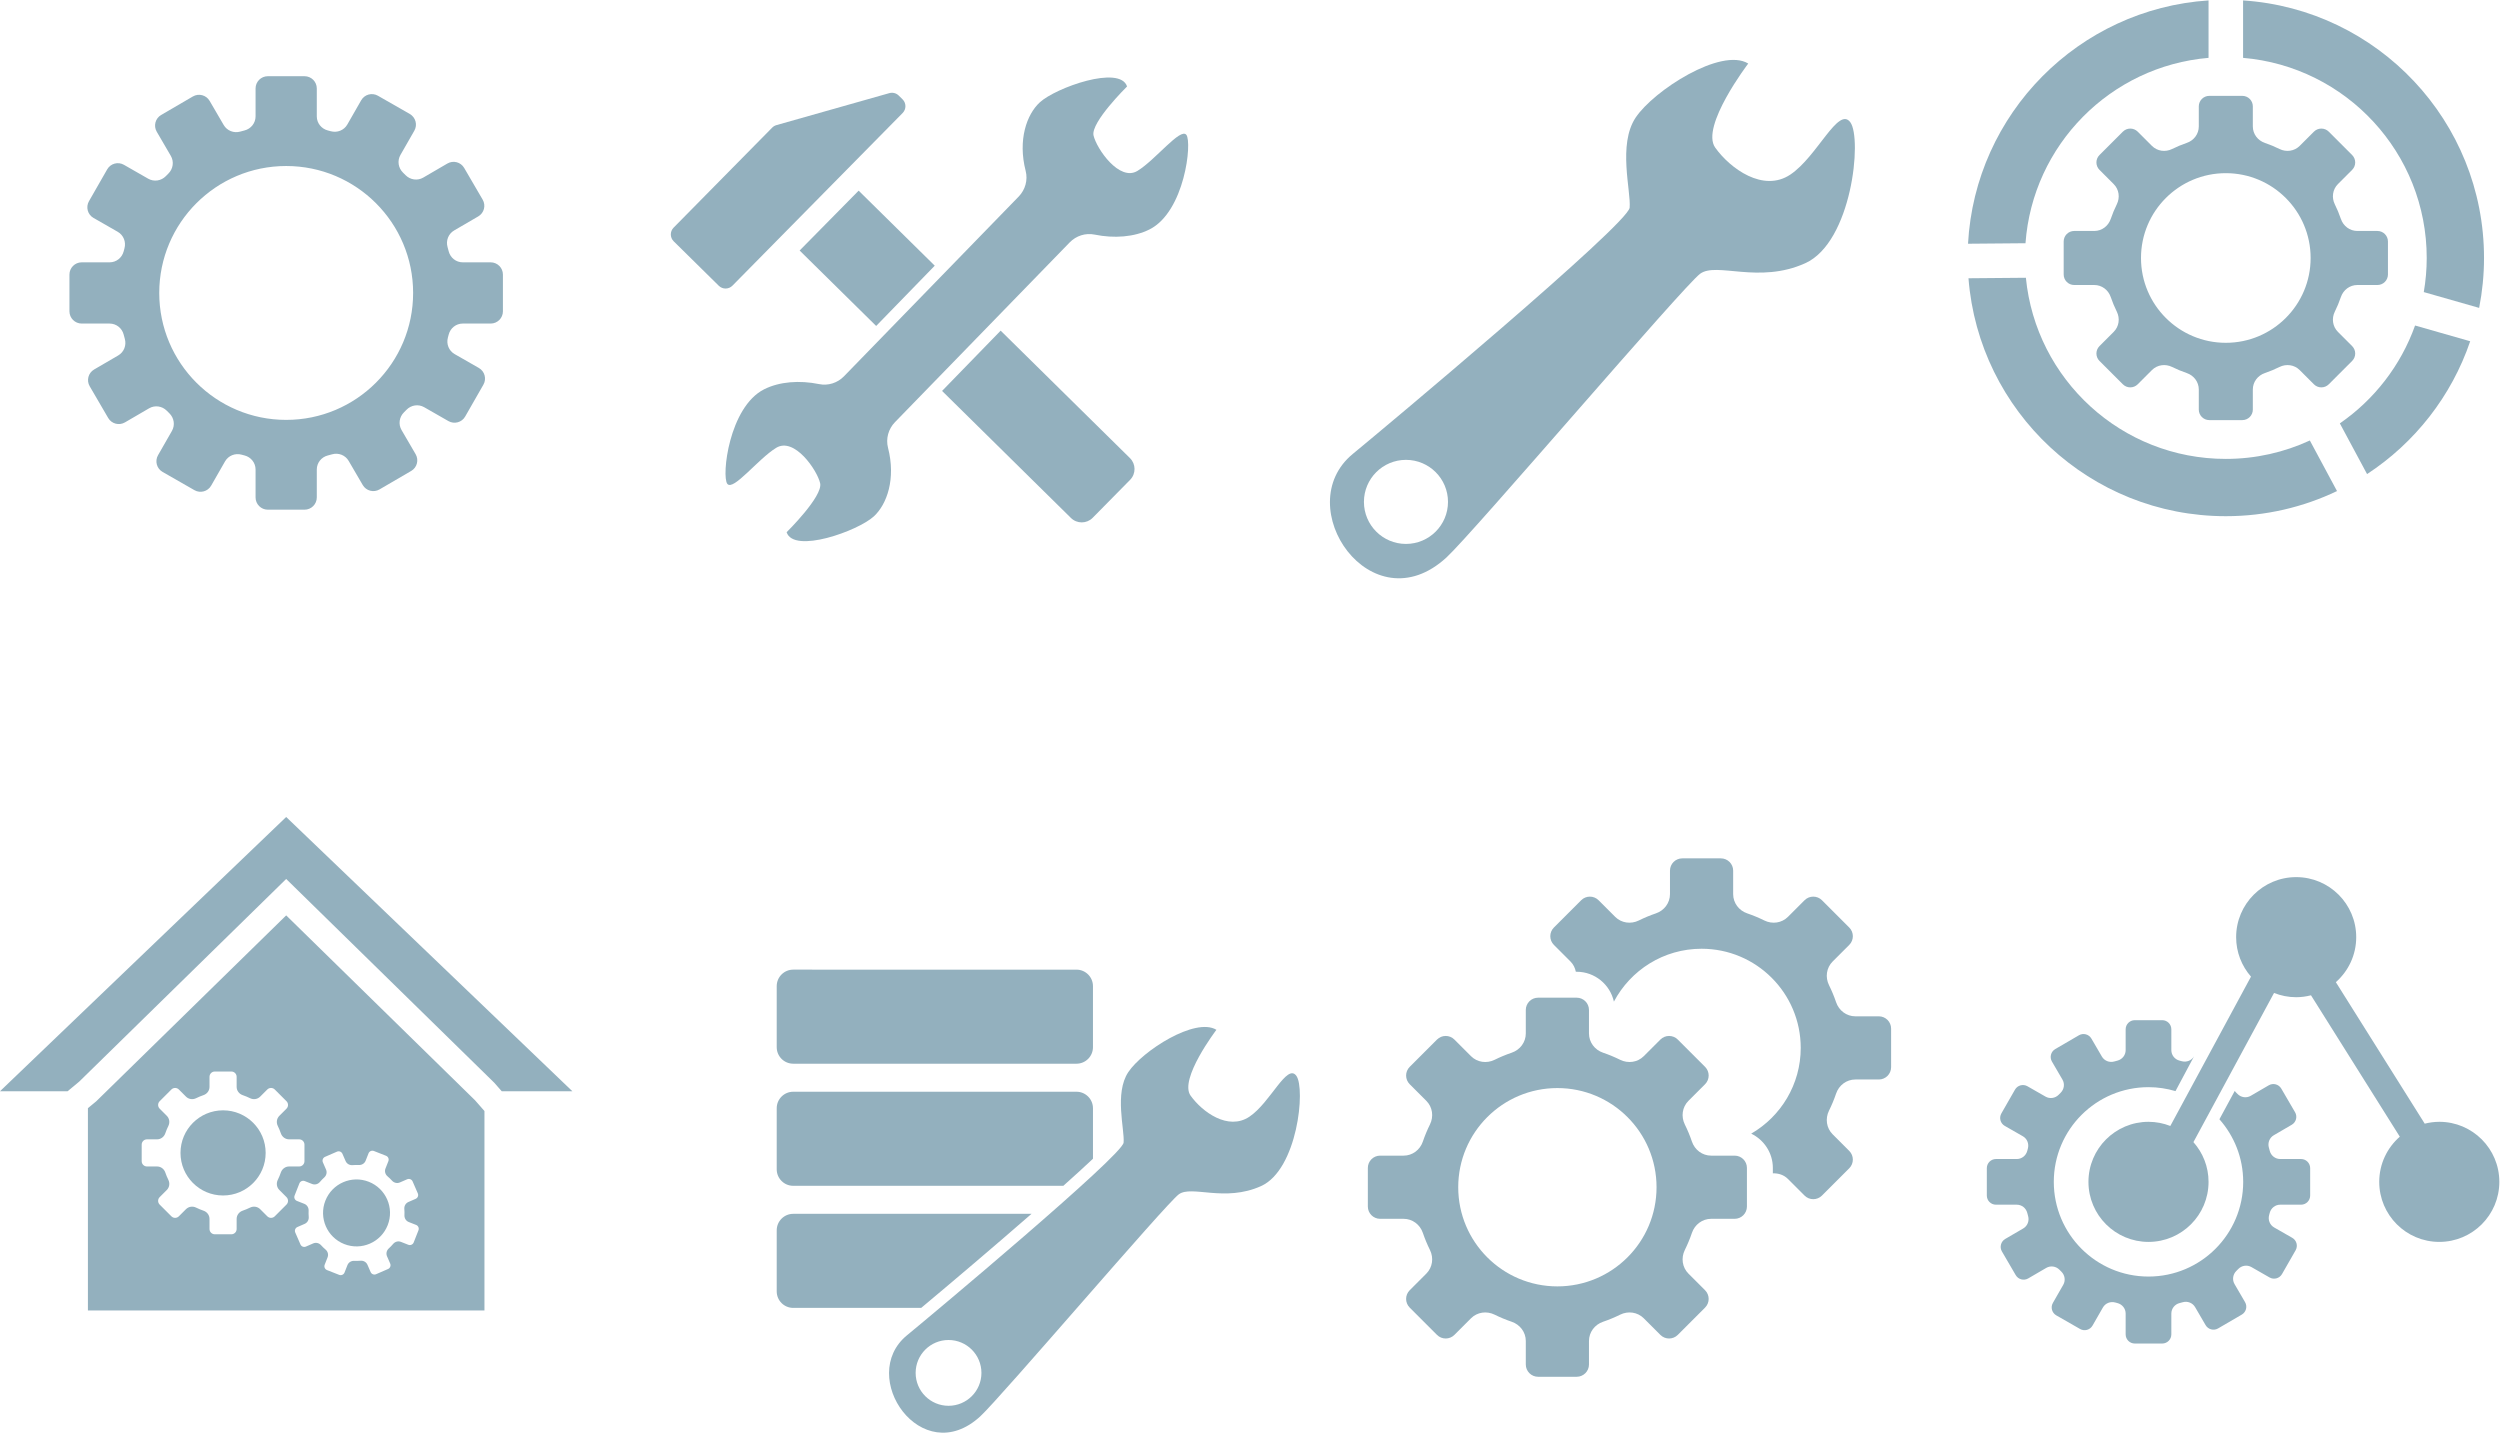<?xml version="1.0" encoding="UTF-8" standalone="no"?>
<!-- Created with Inkscape (http://www.inkscape.org/) -->

<svg
   xmlns:dc="http://purl.org/dc/elements/1.1/"
   xmlns:cc="http://creativecommons.org/ns#"
   xmlns:rdf="http://www.w3.org/1999/02/22-rdf-syntax-ns#"
   xmlns:svg="http://www.w3.org/2000/svg"
   xmlns="http://www.w3.org/2000/svg"
   xmlns:sodipodi="http://sodipodi.sourceforge.net/DTD/sodipodi-0.dtd"
   xmlns:inkscape="http://www.inkscape.org/namespaces/inkscape"
   version="1.1"
   id="svg2"
   inkscape:version="0.91+devel r"
   xml:space="preserve"
   width="1632.999"
   height="935.795"
   viewBox="0 0 1632.999 935.795"
   sodipodi:docname="serviceprovider.svg"><defs
     id="defs6"><clipPath
       clipPathUnits="userSpaceOnUse"
       id="clipPath22"><path
         d="m 7801.67,5513.48 c -113.75,0 -205.97,92.22 -205.97,205.98 0,113.75 92.22,205.97 205.97,205.97 113.76,0 205.97,-92.22 205.97,-205.97 0,-113.76 -92.21,-205.98 -205.97,-205.98 z M 9979.1,7579.76 c -58.85,80.11 -161.84,-168.38 -294.25,-256.66 -132.41,-88.27 -294.25,29.43 -367.81,132.41 -73.56,102.99 161.84,411.95 161.84,411.95 -132.41,80.92 -463.44,-132.41 -551.71,-264.82 -88.28,-132.41 -22.07,-360.46 -29.43,-441.37 -7.35,-80.92 -1205.4,-1082.58 -1356.25,-1206.42 -313.6,-257.46 90.99,-845.96 458.8,-507.57 130.38,119.94 1162.27,1331.47 1243.19,1390.32 80.92,58.84 286.89,-51.5 514.93,51.49 228.05,102.98 279.49,610.56 220.69,690.67 z"
         id="path20"
         inkscape:connector-curvature="0" /></clipPath><clipPath
       clipPathUnits="userSpaceOnUse"
       id="clipPath38"><path
         d="m 6725.65,7517.98 c -28.8,37.27 -150.82,-122.35 -239.66,-176.48 -88.84,-54.13 -200.57,109.25 -215.28,173.38 -14.71,64.13 164.29,240.2 164.29,240.2 -34.62,106.82 -349.66,-5.95 -427.67,-77.84 -63.99,-58.98 -108.3,-183.86 -69.23,-335.79 11.54,-44.85 -1.81,-92.53 -34.08,-125.74 l -856.21,-880.83 c -31.62,-32.53 -77.59,-47.3 -122.03,-38.19 -95.68,19.6 -194.33,12.24 -269.08,-25.38 -172.47,-86.82 -209.41,-426.06 -180.61,-463.33 28.8,-37.28 150.82,122.35 239.66,176.48 88.84,54.13 200.57,-109.26 215.28,-173.39 14.71,-64.13 -164.29,-240.2 -164.29,-240.2 34.62,-106.81 349.65,5.95 427.67,77.85 63.99,58.98 108.3,183.86 69.23,335.78 -11.54,44.85 1.81,92.53 34.09,125.74 l 856.2,880.84 c 31.62,32.53 77.59,47.29 122.03,38.18 95.68,-19.6 194.33,-12.24 269.08,25.39 172.47,86.81 209.41,426.06 180.61,463.33 z"
         id="path36"
         inkscape:connector-curvature="0" /></clipPath><clipPath
       clipPathUnits="userSpaceOnUse"
       id="clipPath54"><path
         d="m 5815.59,6558.59 -287.11,-295.37 631.54,-622.53 c 29.61,-29.19 77.27,-28.84 106.45,0.76 l 183.48,186.13 c 29.18,29.61 28.84,77.27 -0.77,106.46 z"
         id="path52"
         inkscape:connector-curvature="0" /></clipPath><clipPath
       clipPathUnits="userSpaceOnUse"
       id="clipPath70"><path
         d="m 4830.51,6951.24 375.02,-369.68 287.11,295.38 -372.97,367.64 z"
         id="path68"
         inkscape:connector-curvature="0" /></clipPath><clipPath
       clipPathUnits="userSpaceOnUse"
       id="clipPath86"><path
         d="m 4501.27,6779.04 834.07,846.13 c 18.35,18.61 18.13,48.57 -0.48,66.92 l -18.78,18.51 c -12.13,11.96 -29.74,16.47 -46.12,11.83 l -553.15,-156.7 c -7.88,-2.24 -15.05,-6.48 -20.8,-12.31 l -483.12,-490.11 c -18.34,-18.61 -18.13,-48.57 0.48,-66.91 l 220.99,-217.84 c 18.61,-18.35 48.57,-18.13 66.91,0.48 z"
         id="path84"
         inkscape:connector-curvature="0" /></clipPath><clipPath
       clipPathUnits="userSpaceOnUse"
       id="clipPath102"><path
         d="m 5560.16,1290.14 c -89.03,0 -161.2,72.17 -161.2,161.21 0,89.03 72.17,161.2 161.2,161.2 89.04,0 161.21,-72.17 161.21,-161.2 0,-89.04 -72.17,-161.21 -161.21,-161.21 z m 1704.2,1617.2 c -46.06,62.7 -126.67,-131.79 -230.3,-200.88 -103.63,-69.09 -230.29,23.03 -287.87,103.64 -57.57,80.6 126.66,322.41 126.66,322.41 -103.63,63.33 -362.71,-103.63 -431.8,-207.27 -69.09,-103.63 -17.27,-282.11 -23.03,-345.44 -5.76,-63.33 -943.43,-847.29 -1061.49,-944.22 -245.44,-201.5 71.21,-662.1 359.09,-397.26 102.04,93.88 909.66,1042.09 973,1088.15 63.33,46.06 224.53,-40.3 403.02,40.3 178.47,80.61 218.78,477.87 172.72,540.57 z"
         id="path100"
         inkscape:connector-curvature="0" /></clipPath><clipPath
       clipPathUnits="userSpaceOnUse"
       id="clipPath118"><path
         d="m 4799.11,2966.42 h 1387.87 c 44.69,0 80.92,36.23 80.92,80.92 v 299.15 c 0,44.69 -36.23,80.92 -80.92,80.92 H 4799.11 c -44.68,0 -80.91,-36.23 -80.91,-80.92 v -299.15 c 0,-44.69 36.23,-80.92 80.91,-80.92 z"
         id="path116"
         inkscape:connector-curvature="0" /></clipPath><clipPath
       clipPathUnits="userSpaceOnUse"
       id="clipPath134"><path
         d="m 4799.11,2368.12 h 1323.63 c 55.96,49.97 105.46,95.09 145.16,132.65 v 247.42 c 0,44.68 -36.23,80.91 -80.92,80.91 H 4799.11 c -44.68,0 -80.91,-36.23 -80.91,-80.91 v -299.16 c 0,-44.69 36.23,-80.91 80.91,-80.91 z"
         id="path132"
         inkscape:connector-curvature="0" /></clipPath><clipPath
       clipPathUnits="userSpaceOnUse"
       id="clipPath150"><path
         d="M 5966.88,2230.8 H 4799.11 c -44.68,0 -80.91,-36.23 -80.91,-80.92 v -299.15 c 0,-44.69 36.23,-80.92 80.91,-80.92 h 627.07 c 143.4,119.8 354.66,298.83 540.7,460.99 z"
         id="path148"
         inkscape:connector-curvature="0" /></clipPath><clipPath
       clipPathUnits="userSpaceOnUse"
       id="clipPath166"><path
         d="m 2314.49,6121.3 c -343.54,0 -622.03,278.49 -622.03,622.02 0,343.54 278.49,622.03 622.03,622.03 343.53,0 622.02,-278.49 622.02,-622.03 0,-343.53 -278.49,-622.02 -622.02,-622.02 z m 1002.04,772.03 h -136.9 c -32.68,0 -60.8,22.39 -68.84,54.07 -1.79,7.03 -3.66,14.03 -5.63,20.99 -8.86,31.36 4.15,64.71 32.31,81.13 l 118.22,68.93 c 28.63,16.69 38.31,53.43 21.62,82.06 l -90.67,155.51 c -16.7,28.62 -53.43,38.3 -82.06,21.61 l -118.44,-69.06 c -28.24,-16.46 -63.78,-11.25 -86.73,12.03 -4.08,4.14 -8.21,8.23 -12.38,12.29 -23.42,22.77 -28.9,58.23 -12.67,86.58 l 68.1,118.98 c 16.46,28.76 6.49,65.42 -22.26,81.89 l -156.23,89.42 c -28.76,16.46 -65.42,6.49 -81.88,-22.27 l -68,-118.79 c -16.24,-28.38 -49.62,-41.58 -81.15,-32.92 -4.73,1.3 -9.48,2.56 -14.24,3.77 -31.72,8.1 -54.21,36.17 -54.21,68.91 v 136.9 c 0,33.14 -26.86,60 -60,60 h -180 c -33.14,0 -60.01,-26.86 -60.01,-60 v -136.9 c 0,-32.68 -22.4,-60.8 -54.07,-68.84 -7.03,-1.79 -14.03,-3.66 -20.99,-5.63 -31.37,-8.86 -64.71,4.15 -81.13,32.31 l -68.93,118.22 c -16.69,28.63 -53.43,38.31 -82.06,21.62 l -155.51,-90.67 c -28.62,-16.69 -38.3,-53.43 -21.61,-82.06 l 69.06,-118.44 c 16.46,-28.24 11.25,-63.78 -12.03,-86.73 -4.14,-4.08 -8.23,-8.21 -12.29,-12.38 -22.77,-23.42 -58.23,-28.9 -86.58,-12.67 l -118.98,68.1 c -28.77,16.47 -65.43,6.5 -81.89,-22.27 l -89.42,-156.22 c -16.46,-28.76 -6.49,-65.42 22.27,-81.88 l 118.79,-68 c 28.38,-16.24 41.57,-49.62 32.92,-81.15 -1.3,-4.73 -2.56,-9.48 -3.77,-14.24 -8.1,-31.72 -36.18,-54.2 -68.91,-54.2 h -136.9 c -33.14,0 -60,-26.87 -60,-60.01 v -180 c 0,-33.14 26.86,-60.01 60,-60.01 h 136.9 c 32.68,0 60.8,-22.39 68.84,-54.07 1.79,-7.03 3.66,-14.03 5.63,-20.99 8.86,-31.36 -4.15,-64.71 -32.31,-81.13 l -118.23,-68.93 c -28.62,-16.69 -38.3,-53.43 -21.61,-82.06 l 90.67,-155.5 c 16.69,-28.63 53.43,-38.31 82.06,-21.62 l 118.44,69.06 c 28.24,16.47 63.77,11.25 86.73,-12.03 4.08,-4.14 8.21,-8.23 12.38,-12.29 23.42,-22.77 28.9,-58.23 12.67,-86.58 l -68.1,-118.98 c -16.47,-28.76 -6.5,-65.42 22.26,-81.89 l 156.23,-89.42 c 28.76,-16.46 65.42,-6.49 81.88,22.27 l 68,118.79 c 16.24,28.38 49.62,41.58 81.15,32.92 4.73,-1.3 9.47,-2.56 14.24,-3.77 31.72,-8.1 54.2,-36.18 54.2,-68.91 v -136.9 c 0,-33.14 26.87,-60 60.01,-60 h 180 c 33.14,0 60,26.86 60,60 v 136.9 c 0,32.68 22.4,60.8 54.08,68.84 7.03,1.79 14.03,3.66 20.99,5.63 31.36,8.86 64.71,-4.15 81.13,-32.31 l 68.93,-118.22 c 16.69,-28.63 53.43,-38.31 82.06,-21.62 l 155.5,90.67 c 28.63,16.69 38.31,53.43 21.62,82.06 l -69.06,118.44 c -16.47,28.24 -11.25,63.78 12.02,86.73 4.14,4.08 8.24,8.21 12.3,12.38 22.76,23.42 58.23,28.9 86.58,12.67 l 118.98,-68.1 c 28.76,-16.46 65.42,-6.5 81.88,22.26 l 89.43,156.23 c 16.46,28.76 6.49,65.42 -22.27,81.88 l -118.79,68 c -28.38,16.24 -41.58,49.62 -32.92,81.15 1.3,4.73 2.56,9.48 3.77,14.24 8.09,31.72 36.17,54.2 68.91,54.2 h 136.9 c 33.14,0 60,26.87 60,60.01 v 180 c 0,33.14 -26.86,60.01 -60,60.01 z"
         id="path164"
         inkscape:connector-curvature="0" /></clipPath><clipPath
       clipPathUnits="userSpaceOnUse"
       id="clipPath182"><path
         d="m 11819.1,6499.01 c -229.5,0 -415.6,186.08 -415.6,415.63 0,229.54 186.1,415.62 415.6,415.62 229.5,0 415.6,-186.08 415.6,-415.62 0,-229.55 -186.1,-415.63 -415.6,-415.63 z m 743,548.04 h -98.5 c -36.9,0 -68.7,24.07 -80.6,58.95 -8.4,24.69 -18.4,48.64 -29.8,71.75 -16.4,33.12 -10.9,72.78 15.2,98.91 l 69.7,69.71 c 20.1,20.11 20.1,52.71 0,72.82 l -114.4,114.44 c -20.1,20.11 -52.8,20.11 -72.9,0 l -69.7,-69.71 c -26.1,-26.13 -65.8,-31.56 -98.9,-15.18 -23.1,11.43 -47,21.41 -71.7,29.8 -34.9,11.86 -59,43.71 -59,80.55 v 98.52 c 0,28.44 -23,51.49 -51.5,51.49 h -161.8 c -28.4,0 -51.5,-23.05 -51.5,-51.49 v -98.52 c 0,-36.84 -24.1,-68.69 -59,-80.55 -24.6,-8.39 -48.6,-18.37 -71.7,-29.8 -33.1,-16.38 -72.8,-10.95 -98.9,15.18 l -69.7,69.71 c -20.1,20.11 -52.7,20.11 -72.8,0 l -114.5,-114.44 c -20.1,-20.11 -20.1,-52.71 0,-72.82 l 69.7,-69.71 c 26.2,-26.13 31.6,-65.79 15.2,-98.91 -11.4,-23.11 -21.4,-47.06 -29.8,-71.75 -11.9,-34.88 -43.7,-58.95 -80.5,-58.95 h -98.6 c -28.4,0 -51.5,-23.06 -51.5,-51.5 v -161.83 c 0,-28.44 23.1,-51.49 51.5,-51.49 h 98.6 c 36.8,0 68.6,-24.08 80.5,-58.96 8.4,-24.69 18.4,-48.64 29.8,-71.75 16.4,-33.12 11,-72.78 -15.2,-98.9 l -69.7,-69.72 c -20.1,-20.1 -20.1,-52.71 0,-72.82 l 114.5,-114.43 c 20.1,-20.11 52.7,-20.11 72.8,0 l 69.7,69.71 c 26.1,26.13 65.8,31.55 98.9,15.17 23.1,-11.43 47.1,-21.4 71.7,-29.8 34.9,-11.85 59,-43.71 59,-80.55 v -98.52 c 0,-28.44 23.1,-51.49 51.5,-51.49 h 161.8 c 28.5,0 51.5,23.05 51.5,51.49 v 98.52 c 0,36.84 24.1,68.7 59,80.55 24.7,8.4 48.6,18.37 71.7,29.8 33.1,16.38 72.8,10.96 98.9,-15.17 l 69.7,-69.71 c 20.1,-20.11 52.8,-20.11 72.9,0 l 114.4,114.43 c 20.1,20.11 20.1,52.72 0,72.82 l -69.7,69.72 c -26.1,26.12 -31.6,65.78 -15.2,98.9 11.4,23.11 21.4,47.06 29.8,71.75 11.9,34.88 43.7,58.96 80.6,58.96 h 98.5 c 28.4,0 51.5,23.05 51.5,51.49 v 161.83 c 0,28.44 -23.1,51.5 -51.5,51.5 z"
         id="path180"
         inkscape:connector-curvature="0" /></clipPath><clipPath
       clipPathUnits="userSpaceOnUse"
       id="clipPath198"><path
         d="m 11903.7,7895.32 c 504.1,-42.94 899.9,-465.46 899.9,-980.68 0,-56.99 -5.1,-112.76 -14.4,-167.1 l 271.3,-77.47 c 15.5,79.15 23.9,160.87 23.9,244.57 0,670.32 -521.4,1218.56 -1180.7,1262.13 z"
         id="path196"
         inkscape:connector-curvature="0" /></clipPath><clipPath
       clipPathUnits="userSpaceOnUse"
       id="clipPath214"><path
         d="m 10837.5,6986.91 c 35,481.96 416.7,867.5 897,908.41 v 281.45 c -636.2,-42.05 -1143.9,-554.09 -1178.6,-1192.31 z"
         id="path212"
         inkscape:connector-curvature="0" /></clipPath><clipPath
       clipPathUnits="userSpaceOnUse"
       id="clipPath230"><path
         d="m 12230.9,6020.37 c -125.3,-57.8 -264.7,-90.28 -411.8,-90.28 -511,0 -931,389.39 -979.7,887.64 l -281.3,-2.45 c 50.7,-652.29 595.7,-1165.91 1261,-1165.91 195.1,0 379.9,44.25 544.9,123.12 z"
         id="path228"
         inkscape:connector-curvature="0" /></clipPath><clipPath
       clipPathUnits="userSpaceOnUse"
       id="clipPath246"><path
         d="m 12746.5,6583.79 c -69.9,-196.05 -200.2,-363.33 -368.6,-479.62 l 133.4,-248.44 c 233.9,153.16 413.7,381.56 505.4,650.89 z"
         id="path244"
         inkscape:connector-curvature="0" /></clipPath><clipPath
       clipPathUnits="userSpaceOnUse"
       id="clipPath262"><path
         d="m 8543.67,1875.26 c -268.36,0 -485.9,217.54 -485.9,485.9 0,268.35 217.54,485.9 485.9,485.9 268.35,0 485.9,-217.55 485.9,-485.9 0,-268.36 -217.55,-485.9 -485.9,-485.9 z m 868.6,640.7 h -115.18 c -43.07,0 -80.31,28.15 -94.17,68.92 -9.81,28.86 -21.47,56.86 -34.84,83.88 -19.15,38.72 -12.8,85.09 17.74,115.63 l 81.5,81.5 c 23.51,23.51 23.51,61.63 0,85.14 l -133.78,133.78 c -23.51,23.51 -61.63,23.51 -85.14,0 l -81.5,-81.5 c -30.54,-30.54 -76.91,-36.89 -115.63,-17.74 -27.02,13.36 -55.02,25.03 -83.88,34.84 -40.78,13.86 -68.92,51.1 -68.92,94.17 v 115.18 c 0,33.24 -26.95,60.2 -60.2,60.2 h -189.2 c -33.25,0 -60.2,-26.96 -60.2,-60.2 v -115.18 c 0,-43.07 -28.15,-80.31 -68.92,-94.17 -28.86,-9.81 -56.86,-21.48 -83.88,-34.84 -38.72,-19.15 -85.09,-12.8 -115.64,17.74 l -81.49,81.5 c -23.51,23.51 -61.63,23.51 -85.14,0 l -133.78,-133.78 c -23.51,-23.51 -23.51,-61.63 0,-85.14 l 81.5,-81.5 c 30.54,-30.54 36.89,-76.91 17.73,-115.63 -13.36,-27.02 -25.02,-55.02 -34.83,-83.88 -13.86,-40.77 -51.1,-68.92 -94.17,-68.92 h -115.18 c -33.25,0 -60.2,-26.95 -60.2,-60.2 v -189.2 c 0,-33.25 26.95,-60.2 60.2,-60.2 h 115.18 c 43.07,0 80.31,-28.15 94.17,-68.92 9.81,-28.86 21.47,-56.87 34.83,-83.88 19.15,-38.73 12.81,-85.09 -17.73,-115.63 l -81.5,-81.5 c -23.51,-23.51 -23.51,-61.63 0,-85.14 l 133.78,-133.78 c 23.51,-23.51 61.63,-23.51 85.14,0 l 81.49,81.49 c 30.55,30.55 76.92,36.89 115.64,17.74 27.02,-13.36 55.02,-25.02 83.88,-34.83 40.77,-13.86 68.92,-51.11 68.92,-94.17 v -115.18 c 0,-33.25 26.95,-60.2 60.2,-60.2 h 189.2 c 33.25,0 60.2,26.95 60.2,60.2 v 115.18 c 0,43.06 28.14,80.31 68.92,94.17 28.86,9.81 56.86,21.47 83.88,34.83 38.72,19.15 85.09,12.81 115.63,-17.74 l 81.5,-81.49 c 23.51,-23.51 61.63,-23.51 85.14,0 l 133.78,133.78 c 23.51,23.51 23.51,61.63 0,85.14 l -81.5,81.5 c -30.54,30.54 -36.89,76.9 -17.74,115.63 13.37,27.01 25.03,55.02 34.84,83.88 13.86,40.77 51.1,68.92 94.17,68.92 h 115.18 c 33.24,0 60.2,26.95 60.2,60.2 v 189.2 c 0,33.25 -26.96,60.2 -60.2,60.2 z"
         id="path260"
         inkscape:connector-curvature="0" /></clipPath><clipPath
       clipPathUnits="userSpaceOnUse"
       id="clipPath278"><path
         d="m 10118.8,3198.66 h -115.2 c -43.06,0 -80.3,28.15 -94.16,68.93 -9.81,28.86 -21.47,56.86 -34.84,83.88 -19.15,38.72 -12.8,85.08 17.74,115.63 l 81.5,81.5 c 23.51,23.51 23.51,61.62 0,85.13 l -133.78,133.79 c -23.51,23.51 -61.63,23.51 -85.14,0 l -81.5,-81.5 c -30.54,-30.55 -76.91,-36.89 -115.63,-17.74 -27.02,13.36 -55.02,25.02 -83.88,34.84 -40.77,13.86 -68.92,51.1 -68.92,94.17 v 115.17 c 0,33.25 -26.95,60.2 -60.2,60.2 h -189.2 c -33.25,0 -60.2,-26.95 -60.2,-60.2 v -115.17 c 0,-43.07 -28.14,-80.31 -68.92,-94.17 -28.86,-9.82 -56.86,-21.48 -83.88,-34.84 -38.72,-19.15 -85.08,-12.81 -115.63,17.74 l -81.5,81.5 c -23.51,23.51 -61.63,23.51 -85.14,0 l -133.78,-133.79 c -23.51,-23.51 -23.51,-61.62 0,-85.13 l 81.5,-81.5 c 14.06,-14.06 22.37,-31.63 26.05,-50.1 h 4.19 c 89.12,0 163.6,-62.71 182.37,-146.27 81.51,154 243.17,259.04 429.54,259.04 268.35,0 485.9,-217.55 485.9,-485.91 0,-179.6 -97.71,-336.05 -242.61,-420.16 62.48,-30.36 106,-93.9 106,-167.94 v -26.64 c 27.03,1.15 53.91,-7.37 73.94,-27.41 l 81.5,-81.5 c 23.51,-23.51 61.63,-23.51 85.14,0 L 9973.84,2454 c 23.51,23.51 23.51,61.62 0,85.13 l -81.5,81.5 c -30.54,30.55 -36.89,76.91 -17.74,115.64 13.37,27.01 25.03,55.01 34.84,83.87 13.86,40.78 51.1,68.92 94.16,68.92 h 115.2 c 33.2,0 60.2,26.96 60.2,60.21 v 189.19 c 0,33.25 -27,60.2 -60.2,60.2 z"
         id="path276"
         inkscape:connector-curvature="0" /></clipPath><clipPath
       clipPathUnits="userSpaceOnUse"
       id="clipPath294"><path
         d="m 2719.31,2387.88 c -84.31,33.19 -179.56,-8.25 -212.75,-92.56 -33.19,-84.31 8.25,-179.56 92.56,-212.75 84.3,-33.18 179.55,8.25 212.74,92.56 33.19,84.31 -8.25,179.56 -92.55,212.75 z"
         id="path292"
         inkscape:connector-curvature="0" /></clipPath><clipPath
       clipPathUnits="userSpaceOnUse"
       id="clipPath310"><path
         d="m 2005.25,2737.98 c -115.23,0 -208.64,-93.41 -208.64,-208.64 0,-115.23 93.41,-208.64 208.64,-208.64 115.23,0 208.64,93.41 208.64,208.64 0,115.23 -93.41,208.64 -208.64,208.64 z"
         id="path308"
         inkscape:connector-curvature="0" /></clipPath><clipPath
       clipPathUnits="userSpaceOnUse"
       id="clipPath326"><path
         d="m 1606.43,2569.96 c 0,14.27 11.57,25.85 25.85,25.85 h 49.45 c 18.5,0 34.49,12.08 40.44,29.59 4.21,12.39 9.22,24.42 14.96,36.02 8.22,16.62 5.5,36.53 -7.62,49.65 l -34.99,34.99 c -10.1,10.1 -10.1,26.47 0,36.56 l 57.44,57.45 c 10.1,10.09 26.46,10.09 36.56,0 l 34.99,-35 c 13.12,-13.12 33.03,-15.84 49.65,-7.62 11.61,5.74 23.63,10.75 36.02,14.96 17.51,5.95 29.6,21.94 29.6,40.44 v 49.45 c 0,14.28 11.57,25.85 25.85,25.85 h 81.23 c 14.28,0 25.85,-11.57 25.85,-25.85 v -49.45 c 0,-18.5 12.09,-34.49 29.6,-40.44 12.39,-4.21 24.41,-9.22 36.02,-14.96 16.62,-8.22 36.53,-5.5 49.65,7.62 l 34.99,35 c 10.1,10.09 26.46,10.09 36.56,0 l 57.45,-57.45 c 10.09,-10.09 10.09,-26.46 0,-36.56 l -35,-34.99 c -13.12,-13.12 -15.84,-33.03 -7.62,-49.65 5.74,-11.6 10.75,-23.63 14.96,-36.02 5.95,-17.51 21.95,-29.59 40.44,-29.59 h 49.45 c 14.28,0 25.85,-11.58 25.85,-25.85 v -81.24 c 0,-14.28 -11.57,-25.85 -25.85,-25.85 h -49.45 c -18.49,0 -34.49,-12.09 -40.44,-29.6 -4.21,-12.39 -9.22,-24.41 -14.96,-36.01 -8.22,-16.63 -5.49,-36.54 7.62,-49.66 l 35,-34.99 c 10.09,-10.09 10.09,-26.46 0,-36.56 l -57.45,-57.44 c -10.1,-10.1 -26.46,-10.1 -36.56,0 l -34.99,34.99 c -13.12,13.12 -33.03,15.84 -49.65,7.62 -11.61,-5.74 -23.63,-10.74 -36.02,-14.96 -17.51,-5.95 -29.6,-21.94 -29.6,-40.43 v -49.46 c 0,-14.28 -11.57,-25.85 -25.85,-25.85 h -81.23 c -14.28,0 -25.85,11.57 -25.85,25.85 v 49.46 c 0,18.49 -12.09,34.48 -29.6,40.43 -12.39,4.22 -24.41,9.22 -36.02,14.96 -16.62,8.22 -36.53,5.5 -49.65,-7.62 l -34.99,-34.99 c -10.1,-10.1 -26.46,-10.1 -36.56,0 l -57.44,57.44 c -10.1,10.1 -10.1,26.47 0,36.56 l 34.99,34.99 c 13.12,13.12 15.84,33.03 7.62,49.66 -5.74,11.6 -10.75,23.62 -14.96,36.01 -5.95,17.51 -21.94,29.6 -40.44,29.6 h -49.45 c -14.28,0 -25.85,11.57 -25.85,25.85 z m 835.23,-192.92 c 13.53,-5.32 28.71,-1.09 38.11,10 6.65,7.86 13.78,15.21 21.32,22.05 10.8,9.8 14.55,25.15 8.72,38.52 l -15.52,35.68 c -4.48,10.3 0.24,22.27 10.53,26.75 l 58.58,25.48 c 10.29,4.48 22.27,-0.23 26.74,-10.53 l 15.53,-35.68 c 5.82,-13.37 19.6,-21.1 34.13,-19.87 10.14,0.85 20.38,1.05 30.66,0.57 14.53,-0.69 27.98,7.53 33.31,21.06 l 14.24,36.18 c 4.11,10.45 15.91,15.58 26.35,11.47 l 59.44,-23.4 c 10.45,-4.11 15.58,-15.91 11.47,-26.36 l -14.24,-36.18 c -5.33,-13.53 -1.09,-28.71 10,-38.11 7.86,-6.65 15.21,-13.78 22.05,-21.32 9.79,-10.81 25.14,-14.55 38.52,-8.73 l 35.68,15.53 c 10.3,4.48 22.27,-0.24 26.74,-10.53 l 25.49,-58.58 c 4.48,-10.29 -0.24,-22.27 -10.53,-26.75 l -35.68,-15.52 c -13.37,-5.82 -21.1,-19.6 -19.87,-34.13 0.85,-10.14 1.05,-20.38 0.56,-30.66 -0.68,-14.53 7.54,-27.98 21.06,-33.3 l 36.19,-14.25 c 10.44,-4.11 15.58,-15.91 11.46,-26.36 l -23.4,-59.44 c -4.1,-10.44 -15.91,-15.57 -26.35,-11.46 l -36.18,14.24 c -13.53,5.33 -28.72,1.09 -38.11,-10 -6.66,-7.86 -13.78,-15.21 -21.32,-22.05 -10.81,-9.8 -14.55,-25.14 -8.73,-38.52 l 15.52,-35.68 c 4.48,-10.3 -0.24,-22.27 -10.53,-26.75 l -58.58,-25.48 c -10.29,-4.48 -22.26,0.23 -26.74,10.53 l -15.52,35.68 c -5.82,13.38 -19.6,21.1 -34.14,19.88 -10.14,-0.86 -20.38,-1.06 -30.66,-0.57 -14.52,0.68 -27.97,-7.54 -33.3,-21.07 l -14.24,-36.18 c -4.11,-10.45 -15.92,-15.58 -26.36,-11.47 l -59.44,23.4 c -10.45,4.11 -15.58,15.91 -11.47,26.36 l 14.25,36.19 c 5.32,13.52 1.09,28.71 -10.01,38.1 -7.85,6.66 -15.21,13.78 -22.04,21.32 -9.8,10.81 -25.15,14.55 -38.52,8.73 l -35.69,-15.52 c -10.29,-4.48 -22.26,0.23 -26.74,10.53 l -25.48,58.57 c -4.48,10.3 0.23,22.27 10.53,26.75 l 35.68,15.52 c 13.37,5.82 21.1,19.6 19.87,34.14 -0.85,10.14 -1.05,20.38 -0.57,30.66 0.69,14.52 -7.53,27.97 -21.06,33.3 l -36.18,14.24 c -10.45,4.11 -15.58,15.91 -11.47,26.36 l 23.4,59.44 c 4.11,10.44 15.91,15.58 26.36,11.47 z m -127.17,-619.62 h 971.57 v 977.19 l -46.31,52.8 -925.25,905.84 -931.05,-911.19 c -13.49,-11.11 -27.01,-22.29 -40.54,-33.51 v -991.13 z"
         id="path324"
         inkscape:connector-curvature="0" /></clipPath><clipPath
       clipPathUnits="userSpaceOnUse"
       id="clipPath342"><path
         d="m 1300.25,2878.71 1014.25,992.98 1019.51,-998.38 36.87,-42.04 h 346.19 L 2314.49,4175.41 911.91,2831.27 h 331.26 c 30.44,25.42 50.72,42.19 57.08,47.44 z"
         id="path340"
         inkscape:connector-curvature="0" /></clipPath><clipPath
       clipPathUnits="userSpaceOnUse"
       id="clipPath358"><path
         d="m 11904.3,2387.47 c 0,-256.28 -207.8,-464.03 -464,-464.03 -256.3,0 -464.1,207.75 -464.1,464.03 0,256.27 207.8,464.02 464.1,464.02 45.9,0 90.3,-6.92 132.2,-19.38 l 91.3,171.08 c -12.2,-21.16 -37.1,-31.01 -60.6,-24.55 -3.5,0.97 -7.1,1.91 -10.6,2.81 -23.7,6.04 -40.4,26.99 -40.4,51.41 v 102.12 c 0,24.73 -20.1,44.77 -44.8,44.77 h -134.3 c -24.7,0 -44.8,-20.04 -44.8,-44.77 v -102.13 c 0,-24.37 -16.7,-45.35 -40.3,-51.35 -5.2,-1.33 -10.5,-2.73 -15.6,-4.2 -23.4,-6.61 -48.3,3.1 -60.6,24.11 l -51.4,88.19 c -12.4,21.36 -39.9,28.58 -61.2,16.12 l -116,-67.63 c -21.4,-12.46 -28.6,-39.86 -16.1,-61.22 l 51.5,-88.36 c 12.3,-21.06 8.4,-47.57 -9,-64.69 -3.1,-3.05 -6.1,-6.13 -9.2,-9.24 -17,-17.47 -43.4,-21.56 -64.6,-9.45 l -88.7,50.8 c -21.5,12.28 -48.8,4.84 -61.1,-16.61 l -66.7,-116.54 c -12.3,-21.46 -4.9,-48.81 16.6,-61.09 l 88.6,-50.72 c 21.2,-12.12 31,-37.02 24.6,-60.54 -1,-3.53 -1.9,-7.07 -2.8,-10.62 -6.1,-23.67 -27,-40.44 -51.4,-40.44 h -102.2 c -24.7,0 -44.7,-20.04 -44.7,-44.76 v -134.29 c 0,-24.72 20,-44.76 44.7,-44.76 h 102.2 c 24.3,0 45.3,-16.71 51.3,-40.34 1.3,-5.24 2.7,-10.46 4.2,-15.65 6.6,-23.4 -3.1,-48.28 -24.1,-60.53 l -88.2,-51.42 c -21.3,-12.45 -28.6,-39.86 -16.1,-61.22 l 67.6,-116 c 12.5,-21.36 39.9,-28.58 61.2,-16.13 l 88.4,51.52 c 21.1,12.28 47.6,8.39 64.7,-8.97 3,-3.09 6.1,-6.15 9.2,-9.17 17.5,-16.99 21.6,-43.44 9.5,-64.59 l -50.8,-88.76 c -12.3,-21.46 -4.9,-48.81 16.6,-61.09 l 116.5,-66.7 c 21.5,-12.29 48.8,-4.85 61.1,16.61 l 50.8,88.62 c 12.1,21.16 37,31.01 60.5,24.55 3.5,-0.97 7.1,-1.9 10.6,-2.81 23.7,-6.04 40.4,-26.99 40.4,-51.41 v -102.12 c 0,-24.73 20.1,-44.77 44.8,-44.77 h 134.3 c 24.7,0 44.8,20.04 44.8,44.77 v 102.13 c 0,24.37 16.7,45.35 40.3,51.35 5.2,1.33 10.5,2.73 15.7,4.2 23.4,6.61 48.2,-3.1 60.5,-24.1 l 51.4,-88.2 c 12.5,-21.36 39.9,-28.57 61.2,-16.12 l 116,67.64 c 21.4,12.45 28.6,39.85 16.1,61.21 l -51.5,88.36 c -12.3,21.06 -8.4,47.57 9,64.7 3.1,3.04 6.1,6.12 9.2,9.23 17,17.47 43.4,21.56 64.6,9.46 l 88.7,-50.81 c 21.5,-12.28 48.8,-4.84 61.1,16.61 l 66.7,116.54 c 12.3,21.46 4.9,48.81 -16.6,61.09 l -88.6,50.72 c -21.2,12.12 -31,37.02 -24.6,60.54 1,3.53 1.9,7.07 2.8,10.63 6.1,23.66 27,40.43 51.4,40.43 h 102.2 c 24.7,0 44.7,20.04 44.7,44.76 v 134.29 c 0,24.72 -20,44.76 -44.7,44.76 h -102.2 c -24.3,0 -45.3,16.71 -51.3,40.34 -1.3,5.24 -2.7,10.46 -4.2,15.66 -6.6,23.4 3.1,48.27 24.1,60.52 l 88.2,51.42 c 21.3,12.46 28.6,39.86 16.1,61.22 l -67.6,116 c -12.5,21.36 -39.9,28.58 -61.2,16.13 l -88.4,-51.52 c -21.1,-12.28 -47.6,-8.39 -64.7,8.97 -3,3.09 -6.1,6.15 -9.2,9.17 -1.9,1.77 -2.9,4 -4.4,5.96 l -75.2,-139.07 c 72.3,-81.81 116.5,-188.97 116.5,-306.7 z"
         id="path356"
         inkscape:connector-curvature="0" /></clipPath><clipPath
       clipPathUnits="userSpaceOnUse"
       id="clipPath374"><path
         d="m 12865.2,2681.71 c -24.7,0 -48.5,-3.37 -71.4,-9.09 l -435.5,693.39 c 61.1,53.92 99.8,132.6 99.8,220.51 0,162.51 -131.7,294.25 -294.2,294.25 -162.5,0 -294.2,-131.74 -294.2,-294.25 0,-74.13 27.6,-141.67 72.8,-193.41 l -395.3,-731.73 c -33.2,12.96 -69.2,20.33 -106.9,20.33 -162.6,0 -294.3,-131.74 -294.3,-294.24 0,-162.51 131.7,-294.25 294.3,-294.25 162.5,0 294.2,131.74 294.2,294.25 0,74.77 -28.1,142.81 -74.1,194.72 l 395,730.99 c 33.6,-13.35 70.1,-20.91 108.5,-20.91 25.1,0 49.4,3.49 72.6,9.41 l 435.2,-692.89 c -61.6,-53.93 -100.8,-132.98 -100.8,-221.32 0,-162.51 131.8,-294.25 294.3,-294.25 162.5,0 294.2,131.74 294.2,294.25 0,162.5 -131.7,294.24 -294.2,294.24 z"
         id="path372"
         inkscape:connector-curvature="0" /></clipPath></defs><sodipodi:namedview
     pagecolor="#ffffff"
     bordercolor="#666666"
     borderopacity="1"
     objecttolerance="10"
     gridtolerance="10"
     guidetolerance="10"
     inkscape:pageopacity="0"
     inkscape:pageshadow="2"
     inkscape:window-width="1394"
     inkscape:window-height="934"
     inkscape:document-units="px"
     id="namedview4"
     showgrid="false"
     inkscape:zoom="0.18061223"
     inkscape:cx="822.81883"
     inkscape:cy="487.81853"
     inkscape:window-x="799"
     inkscape:window-y="464"
     inkscape:window-maximized="0"
     inkscape:current-layer="g10"
     fit-margin-top="0"
     fit-margin-left="0"
     fit-margin-right="0"
     fit-margin-bottom="0" /><g
     id="g10"
     inkscape:groupmode="layer"
     inkscape:label="ink_ext_XXXXXX"
     transform="matrix(1.333,0,0,-1.333,-116.051,1101.309)"><g
       id="g4860"
       transform="translate(-4.153,8.305)"><g
         style="fill:#93b0be;fill-opacity:1"
         transform="scale(0.1)"
         id="g16"><g
           style="fill:#93b0be;fill-opacity:1"
           id="g18"
           clip-path="url(#clipPath22)"><path
             d="m 7801.67,5513.48 c -113.75,0 -205.97,92.22 -205.97,205.98 0,113.75 92.22,205.97 205.97,205.97 113.76,0 205.97,-92.22 205.97,-205.97 0,-113.76 -92.21,-205.98 -205.97,-205.98 z M 9979.1,7579.76 c -58.85,80.11 -161.84,-168.38 -294.25,-256.66 -132.41,-88.27 -294.25,29.43 -367.81,132.41 -73.56,102.99 161.84,411.95 161.84,411.95 -132.41,80.92 -463.44,-132.41 -551.71,-264.82 -88.28,-132.41 -22.07,-360.46 -29.43,-441.37 -7.35,-80.92 -1205.4,-1082.58 -1356.25,-1206.42 -313.6,-257.46 90.99,-845.96 458.8,-507.57 130.38,119.94 1162.27,1331.47 1243.19,1390.32 80.92,58.84 286.89,-51.5 514.93,51.49 228.05,102.98 279.49,610.56 220.69,690.67"
             style="fill:#93b0be;fill-opacity:1;fill-rule:nonzero;stroke:none"
             id="path30"
             inkscape:connector-curvature="0" /></g></g><g
         style="fill:#93b0be;fill-opacity:1"
         transform="scale(0.1)"
         id="g32"><g
           style="fill:#93b0be;fill-opacity:1"
           id="g34"
           clip-path="url(#clipPath38)"><path
             d="m 6725.65,7517.98 c -28.8,37.27 -150.82,-122.35 -239.66,-176.48 -88.84,-54.13 -200.57,109.25 -215.28,173.38 -14.71,64.13 164.29,240.2 164.29,240.2 -34.62,106.82 -349.66,-5.95 -427.67,-77.84 -63.99,-58.98 -108.3,-183.86 -69.23,-335.79 11.54,-44.85 -1.81,-92.53 -34.08,-125.74 l -856.21,-880.83 c -31.62,-32.53 -77.59,-47.3 -122.03,-38.19 -95.68,19.6 -194.33,12.24 -269.08,-25.38 -172.47,-86.82 -209.41,-426.06 -180.61,-463.33 28.8,-37.28 150.82,122.35 239.66,176.48 88.84,54.13 200.57,-109.26 215.28,-173.39 14.71,-64.13 -164.29,-240.2 -164.29,-240.2 34.62,-106.81 349.65,5.95 427.67,77.85 63.99,58.98 108.3,183.86 69.23,335.78 -11.54,44.85 1.81,92.53 34.09,125.74 l 856.2,880.84 c 31.62,32.53 77.59,47.29 122.03,38.18 95.68,-19.6 194.33,-12.24 269.08,25.39 172.47,86.81 209.41,426.06 180.61,463.33"
             style="fill:#93b0be;fill-opacity:1;fill-rule:nonzero;stroke:none"
             id="path46"
             inkscape:connector-curvature="0" /></g></g><g
         style="fill:#93b0be;fill-opacity:1"
         transform="scale(0.1)"
         id="g48"><g
           style="fill:#93b0be;fill-opacity:1"
           id="g50"
           clip-path="url(#clipPath54)"><path
             d="m 5815.59,6558.59 -287.11,-295.37 631.54,-622.53 c 29.61,-29.19 77.27,-28.84 106.45,0.76 l 183.48,186.13 c 29.18,29.61 28.84,77.27 -0.77,106.46 l -633.59,624.55"
             style="fill:#93b0be;fill-opacity:1;fill-rule:nonzero;stroke:none"
             id="path62"
             inkscape:connector-curvature="0" /></g></g><g
         style="fill:#93b0be;fill-opacity:1"
         transform="scale(0.1)"
         id="g64"><g
           style="fill:#93b0be;fill-opacity:1"
           id="g66"
           clip-path="url(#clipPath70)"><path
             d="m 4830.51,6951.24 375.02,-369.68 287.11,295.38 -372.97,367.64 -289.16,-293.34"
             style="fill:#93b0be;fill-opacity:1;fill-rule:nonzero;stroke:none"
             id="path78"
             inkscape:connector-curvature="0" /></g></g><g
         style="fill:#93b0be;fill-opacity:1"
         transform="scale(0.1)"
         id="g80"><g
           style="fill:#93b0be;fill-opacity:1"
           id="g82"
           clip-path="url(#clipPath86)"><path
             d="m 4501.27,6779.04 834.07,846.13 c 18.35,18.61 18.13,48.57 -0.48,66.92 l -18.78,18.51 c -12.13,11.96 -29.74,16.47 -46.12,11.83 l -553.15,-156.7 c -7.88,-2.24 -15.05,-6.48 -20.8,-12.31 l -483.12,-490.11 c -18.34,-18.61 -18.13,-48.57 0.48,-66.91 l 220.99,-217.84 c 18.61,-18.35 48.57,-18.13 66.91,0.48"
             style="fill:#93b0be;fill-opacity:1;fill-rule:nonzero;stroke:none"
             id="path94"
             inkscape:connector-curvature="0" /></g></g><g
         style="fill:#93b0be;fill-opacity:1"
         transform="scale(0.1)"
         id="g96"><g
           style="fill:#93b0be;fill-opacity:1"
           id="g98"
           clip-path="url(#clipPath102)"><path
             d="m 5560.16,1290.14 c -89.03,0 -161.2,72.17 -161.2,161.21 0,89.03 72.17,161.2 161.2,161.2 89.04,0 161.21,-72.17 161.21,-161.2 0,-89.04 -72.17,-161.21 -161.21,-161.21 z m 1704.2,1617.2 c -46.06,62.7 -126.67,-131.79 -230.3,-200.88 -103.63,-69.09 -230.29,23.03 -287.87,103.64 -57.57,80.6 126.66,322.41 126.66,322.41 -103.63,63.33 -362.71,-103.63 -431.8,-207.27 -69.09,-103.63 -17.27,-282.11 -23.03,-345.44 -5.76,-63.33 -943.43,-847.29 -1061.49,-944.22 -245.44,-201.5 71.21,-662.1 359.09,-397.26 102.04,93.88 909.66,1042.09 973,1088.15 63.33,46.06 224.53,-40.3 403.02,40.3 178.47,80.61 218.78,477.87 172.72,540.57"
             style="fill:#93b0be;fill-opacity:1;fill-rule:nonzero;stroke:none"
             id="path110"
             inkscape:connector-curvature="0" /></g></g><g
         style="fill:#93b0be;fill-opacity:1"
         transform="scale(0.1)"
         id="g112"><g
           style="fill:#93b0be;fill-opacity:1"
           id="g114"
           clip-path="url(#clipPath118)"><path
             d="m 4799.11,2966.42 h 1387.87 c 44.69,0 80.92,36.23 80.92,80.92 v 299.15 c 0,44.69 -36.23,80.92 -80.92,80.92 H 4799.11 c -44.68,0 -80.91,-36.23 -80.91,-80.92 v -299.15 c 0,-44.69 36.23,-80.92 80.91,-80.92"
             style="fill:#93b0be;fill-opacity:1;fill-rule:nonzero;stroke:none"
             id="path126"
             inkscape:connector-curvature="0" /></g></g><g
         style="fill:#93b0be;fill-opacity:1"
         transform="scale(0.1)"
         id="g128"><g
           style="fill:#93b0be;fill-opacity:1"
           id="g130"
           clip-path="url(#clipPath134)"><path
             d="m 4799.11,2368.12 h 1323.63 c 55.96,49.97 105.46,95.09 145.16,132.65 v 247.42 c 0,44.68 -36.23,80.91 -80.92,80.91 H 4799.11 c -44.68,0 -80.91,-36.23 -80.91,-80.91 v -299.16 c 0,-44.69 36.23,-80.91 80.91,-80.91"
             style="fill:#93b0be;fill-opacity:1;fill-rule:nonzero;stroke:none"
             id="path142"
             inkscape:connector-curvature="0" /></g></g><g
         style="fill:#93b0be;fill-opacity:1"
         transform="scale(0.1)"
         id="g144"><g
           style="fill:#93b0be;fill-opacity:1"
           id="g146"
           clip-path="url(#clipPath150)"><path
             d="M 5966.88,2230.8 H 4799.11 c -44.68,0 -80.91,-36.23 -80.91,-80.92 v -299.15 c 0,-44.69 36.23,-80.92 80.91,-80.92 h 627.07 c 143.4,119.8 354.66,298.83 540.7,460.99"
             style="fill:#93b0be;fill-opacity:1;fill-rule:nonzero;stroke:none"
             id="path158"
             inkscape:connector-curvature="0" /></g></g><g
         style="fill:#93b0be;fill-opacity:1"
         transform="scale(0.1)"
         id="g160"><g
           style="fill:#93b0be;fill-opacity:1"
           id="g162"
           clip-path="url(#clipPath166)"><path
             d="m 2314.49,6121.3 c -343.54,0 -622.03,278.49 -622.03,622.02 0,343.54 278.49,622.03 622.03,622.03 343.53,0 622.02,-278.49 622.02,-622.03 0,-343.53 -278.49,-622.02 -622.02,-622.02 z m 1002.04,772.03 h -136.9 c -32.68,0 -60.8,22.39 -68.84,54.07 -1.79,7.03 -3.66,14.03 -5.63,20.99 -8.86,31.36 4.15,64.71 32.31,81.13 l 118.22,68.93 c 28.63,16.69 38.31,53.43 21.62,82.06 l -90.67,155.51 c -16.7,28.62 -53.43,38.3 -82.06,21.61 l -118.44,-69.06 c -28.24,-16.46 -63.78,-11.25 -86.73,12.03 -4.08,4.14 -8.21,8.23 -12.38,12.29 -23.42,22.77 -28.9,58.23 -12.67,86.58 l 68.1,118.98 c 16.46,28.76 6.49,65.42 -22.26,81.89 l -156.23,89.42 c -28.76,16.46 -65.42,6.49 -81.88,-22.27 l -68,-118.79 c -16.24,-28.38 -49.62,-41.58 -81.15,-32.92 -4.73,1.3 -9.48,2.56 -14.24,3.77 -31.72,8.1 -54.21,36.17 -54.21,68.91 v 136.9 c 0,33.14 -26.86,60 -60,60 h -180 c -33.14,0 -60.01,-26.86 -60.01,-60 v -136.9 c 0,-32.68 -22.4,-60.8 -54.07,-68.84 -7.03,-1.79 -14.03,-3.66 -20.99,-5.63 -31.37,-8.86 -64.71,4.15 -81.13,32.31 l -68.93,118.22 c -16.69,28.63 -53.43,38.31 -82.06,21.62 l -155.51,-90.67 c -28.62,-16.69 -38.3,-53.43 -21.61,-82.06 l 69.06,-118.44 c 16.46,-28.24 11.25,-63.78 -12.03,-86.73 -4.14,-4.08 -8.23,-8.21 -12.29,-12.38 -22.77,-23.42 -58.23,-28.9 -86.58,-12.67 l -118.98,68.1 c -28.77,16.47 -65.43,6.5 -81.89,-22.27 l -89.42,-156.22 c -16.46,-28.76 -6.49,-65.42 22.27,-81.88 l 118.79,-68 c 28.38,-16.24 41.57,-49.62 32.92,-81.15 -1.3,-4.73 -2.56,-9.48 -3.77,-14.24 -8.1,-31.72 -36.18,-54.2 -68.91,-54.2 h -136.9 c -33.14,0 -60,-26.87 -60,-60.01 v -180 c 0,-33.14 26.86,-60.01 60,-60.01 h 136.9 c 32.68,0 60.8,-22.39 68.84,-54.07 1.79,-7.03 3.66,-14.03 5.63,-20.99 8.86,-31.36 -4.15,-64.71 -32.31,-81.13 l -118.23,-68.93 c -28.62,-16.69 -38.3,-53.43 -21.61,-82.06 l 90.67,-155.5 c 16.69,-28.63 53.43,-38.31 82.06,-21.62 l 118.44,69.06 c 28.24,16.47 63.77,11.25 86.73,-12.03 4.08,-4.14 8.21,-8.23 12.38,-12.29 23.42,-22.77 28.9,-58.23 12.67,-86.58 l -68.1,-118.98 c -16.47,-28.76 -6.5,-65.42 22.26,-81.89 l 156.23,-89.42 c 28.76,-16.46 65.42,-6.49 81.88,22.27 l 68,118.79 c 16.24,28.38 49.62,41.58 81.15,32.92 4.73,-1.3 9.47,-2.56 14.24,-3.77 31.72,-8.1 54.2,-36.18 54.2,-68.91 v -136.9 c 0,-33.14 26.87,-60 60.01,-60 h 180 c 33.14,0 60,26.86 60,60 v 136.9 c 0,32.68 22.4,60.8 54.08,68.84 7.03,1.79 14.03,3.66 20.99,5.63 31.36,8.86 64.71,-4.15 81.13,-32.31 l 68.93,-118.22 c 16.69,-28.63 53.43,-38.31 82.06,-21.62 l 155.5,90.67 c 28.63,16.69 38.31,53.43 21.62,82.06 l -69.06,118.44 c -16.47,28.24 -11.25,63.78 12.02,86.73 4.14,4.08 8.24,8.21 12.3,12.38 22.76,23.42 58.23,28.9 86.58,12.67 l 118.98,-68.1 c 28.76,-16.46 65.42,-6.5 81.88,22.26 l 89.43,156.23 c 16.46,28.76 6.49,65.42 -22.27,81.88 l -118.79,68 c -28.38,16.24 -41.58,49.62 -32.92,81.15 1.3,4.73 2.56,9.48 3.77,14.24 8.09,31.72 36.17,54.2 68.91,54.2 h 136.9 c 33.14,0 60,26.87 60,60.01 v 180 c 0,33.14 -26.86,60.01 -60,60.01"
             style="fill:#93b0be;fill-opacity:1;fill-rule:nonzero;stroke:none"
             id="path174"
             inkscape:connector-curvature="0" /></g></g><g
         style="fill:#93b0be;fill-opacity:1"
         transform="scale(0.1)"
         id="g176"><g
           style="fill:#93b0be;fill-opacity:1"
           id="g178"
           clip-path="url(#clipPath182)"><path
             d="m 11819.1,6499.01 c -229.5,0 -415.6,186.08 -415.6,415.63 0,229.54 186.1,415.62 415.6,415.62 229.5,0 415.6,-186.08 415.6,-415.62 0,-229.55 -186.1,-415.63 -415.6,-415.63 z m 743,548.04 h -98.5 c -36.9,0 -68.7,24.07 -80.6,58.95 -8.4,24.69 -18.4,48.64 -29.8,71.75 -16.4,33.12 -10.9,72.78 15.2,98.91 l 69.7,69.71 c 20.1,20.11 20.1,52.71 0,72.82 l -114.4,114.44 c -20.1,20.11 -52.8,20.11 -72.9,0 l -69.7,-69.71 c -26.1,-26.13 -65.8,-31.56 -98.9,-15.18 -23.1,11.43 -47,21.41 -71.7,29.8 -34.9,11.86 -59,43.71 -59,80.55 v 98.52 c 0,28.44 -23,51.49 -51.5,51.49 h -161.8 c -28.4,0 -51.5,-23.05 -51.5,-51.49 v -98.52 c 0,-36.84 -24.1,-68.69 -59,-80.55 -24.6,-8.39 -48.6,-18.37 -71.7,-29.8 -33.1,-16.38 -72.8,-10.95 -98.9,15.18 l -69.7,69.71 c -20.1,20.11 -52.7,20.11 -72.8,0 l -114.5,-114.44 c -20.1,-20.11 -20.1,-52.71 0,-72.82 l 69.7,-69.71 c 26.2,-26.13 31.6,-65.79 15.2,-98.91 -11.4,-23.11 -21.4,-47.06 -29.8,-71.75 -11.9,-34.88 -43.7,-58.95 -80.5,-58.95 h -98.6 c -28.4,0 -51.5,-23.06 -51.5,-51.5 v -161.83 c 0,-28.44 23.1,-51.49 51.5,-51.49 h 98.6 c 36.8,0 68.6,-24.08 80.5,-58.96 8.4,-24.69 18.4,-48.64 29.8,-71.75 16.4,-33.12 11,-72.78 -15.2,-98.9 l -69.7,-69.72 c -20.1,-20.1 -20.1,-52.71 0,-72.82 l 114.5,-114.43 c 20.1,-20.11 52.7,-20.11 72.8,0 l 69.7,69.71 c 26.1,26.13 65.8,31.55 98.9,15.17 23.1,-11.43 47.1,-21.4 71.7,-29.8 34.9,-11.85 59,-43.71 59,-80.55 v -98.52 c 0,-28.44 23.1,-51.49 51.5,-51.49 h 161.8 c 28.5,0 51.5,23.05 51.5,51.49 v 98.52 c 0,36.84 24.1,68.7 59,80.55 24.7,8.4 48.6,18.37 71.7,29.8 33.1,16.38 72.8,10.96 98.9,-15.17 l 69.7,-69.71 c 20.1,-20.11 52.8,-20.11 72.9,0 l 114.4,114.43 c 20.1,20.11 20.1,52.72 0,72.82 l -69.7,69.72 c -26.1,26.12 -31.6,65.78 -15.2,98.9 11.4,23.11 21.4,47.06 29.8,71.75 11.9,34.88 43.7,58.96 80.6,58.96 h 98.5 c 28.4,0 51.5,23.05 51.5,51.49 v 161.83 c 0,28.44 -23.1,51.5 -51.5,51.5"
             style="fill:#93b0be;fill-opacity:1;fill-rule:nonzero;stroke:none"
             id="path190"
             inkscape:connector-curvature="0" /></g></g><g
         style="fill:#93b0be;fill-opacity:1"
         transform="scale(0.1)"
         id="g192"><g
           style="fill:#93b0be;fill-opacity:1"
           id="g194"
           clip-path="url(#clipPath198)"><path
             d="m 11903.7,7895.32 c 504.1,-42.94 899.9,-465.46 899.9,-980.68 0,-56.99 -5.1,-112.76 -14.4,-167.1 l 271.3,-77.47 c 15.5,79.15 23.9,160.87 23.9,244.57 0,670.32 -521.4,1218.56 -1180.7,1262.13 v -281.45"
             style="fill:#93b0be;fill-opacity:1;fill-rule:nonzero;stroke:none"
             id="path206"
             inkscape:connector-curvature="0" /></g></g><g
         style="fill:#93b0be;fill-opacity:1"
         transform="scale(0.1)"
         id="g208"><g
           style="fill:#93b0be;fill-opacity:1"
           id="g210"
           clip-path="url(#clipPath214)"><path
             d="m 10837.5,6986.91 c 35,481.96 416.7,867.5 897,908.41 v 281.45 c -636.2,-42.05 -1143.9,-554.09 -1178.6,-1192.31 l 281.6,2.45"
             style="fill:#93b0be;fill-opacity:1;fill-rule:nonzero;stroke:none"
             id="path222"
             inkscape:connector-curvature="0" /></g></g><g
         style="fill:#93b0be;fill-opacity:1"
         transform="scale(0.1)"
         id="g224"><g
           style="fill:#93b0be;fill-opacity:1"
           id="g226"
           clip-path="url(#clipPath230)"><path
             d="m 12230.9,6020.37 c -125.3,-57.8 -264.7,-90.28 -411.8,-90.28 -511,0 -931,389.39 -979.7,887.64 l -281.3,-2.45 c 50.7,-652.29 595.7,-1165.91 1261,-1165.91 195.1,0 379.9,44.25 544.9,123.12 l -133.1,247.88"
             style="fill:#93b0be;fill-opacity:1;fill-rule:nonzero;stroke:none"
             id="path238"
             inkscape:connector-curvature="0" /></g></g><g
         style="fill:#93b0be;fill-opacity:1"
         transform="scale(0.1)"
         id="g240"><g
           style="fill:#93b0be;fill-opacity:1"
           id="g242"
           clip-path="url(#clipPath246)"><path
             d="m 12746.5,6583.79 c -69.9,-196.05 -200.2,-363.33 -368.6,-479.62 l 133.4,-248.44 c 233.9,153.16 413.7,381.56 505.4,650.89 l -270.2,77.17"
             style="fill:#93b0be;fill-opacity:1;fill-rule:nonzero;stroke:none"
             id="path254"
             inkscape:connector-curvature="0" /></g></g><g
         style="fill:#93b0be;fill-opacity:1"
         transform="scale(0.1)"
         id="g256"><g
           style="fill:#93b0be;fill-opacity:1"
           id="g258"
           clip-path="url(#clipPath262)"><path
             d="m 8543.67,1875.26 c -268.36,0 -485.9,217.54 -485.9,485.9 0,268.35 217.54,485.9 485.9,485.9 268.35,0 485.9,-217.55 485.9,-485.9 0,-268.36 -217.55,-485.9 -485.9,-485.9 z m 868.6,640.7 h -115.18 c -43.07,0 -80.31,28.15 -94.17,68.92 -9.81,28.86 -21.47,56.86 -34.84,83.88 -19.15,38.72 -12.8,85.09 17.74,115.63 l 81.5,81.5 c 23.51,23.51 23.51,61.63 0,85.14 l -133.78,133.78 c -23.51,23.51 -61.63,23.51 -85.14,0 l -81.5,-81.5 c -30.54,-30.54 -76.91,-36.89 -115.63,-17.74 -27.02,13.36 -55.02,25.03 -83.88,34.84 -40.78,13.86 -68.92,51.1 -68.92,94.17 v 115.18 c 0,33.24 -26.95,60.2 -60.2,60.2 h -189.2 c -33.25,0 -60.2,-26.96 -60.2,-60.2 v -115.18 c 0,-43.07 -28.15,-80.31 -68.92,-94.17 -28.86,-9.81 -56.86,-21.48 -83.88,-34.84 -38.72,-19.15 -85.09,-12.8 -115.64,17.74 l -81.49,81.5 c -23.51,23.51 -61.63,23.51 -85.14,0 l -133.78,-133.78 c -23.51,-23.51 -23.51,-61.63 0,-85.14 l 81.5,-81.5 c 30.54,-30.54 36.89,-76.91 17.73,-115.63 -13.36,-27.02 -25.02,-55.02 -34.83,-83.88 -13.86,-40.77 -51.1,-68.92 -94.17,-68.92 h -115.18 c -33.25,0 -60.2,-26.95 -60.2,-60.2 v -189.2 c 0,-33.25 26.95,-60.2 60.2,-60.2 h 115.18 c 43.07,0 80.31,-28.15 94.17,-68.92 9.81,-28.86 21.47,-56.87 34.83,-83.88 19.15,-38.73 12.81,-85.09 -17.73,-115.63 l -81.5,-81.5 c -23.51,-23.51 -23.51,-61.63 0,-85.14 l 133.78,-133.78 c 23.51,-23.51 61.63,-23.51 85.14,0 l 81.49,81.49 c 30.55,30.55 76.92,36.89 115.64,17.74 27.02,-13.36 55.02,-25.02 83.88,-34.83 40.77,-13.86 68.92,-51.11 68.92,-94.17 v -115.18 c 0,-33.25 26.95,-60.2 60.2,-60.2 h 189.2 c 33.25,0 60.2,26.95 60.2,60.2 v 115.18 c 0,43.06 28.14,80.31 68.92,94.17 28.86,9.81 56.86,21.47 83.88,34.83 38.72,19.15 85.09,12.81 115.63,-17.74 l 81.5,-81.49 c 23.51,-23.51 61.63,-23.51 85.14,0 l 133.78,133.78 c 23.51,23.51 23.51,61.63 0,85.14 l -81.5,81.5 c -30.54,30.54 -36.89,76.9 -17.74,115.63 13.37,27.01 25.03,55.02 34.84,83.88 13.86,40.77 51.1,68.92 94.17,68.92 h 115.18 c 33.24,0 60.2,26.95 60.2,60.2 v 189.2 c 0,33.25 -26.96,60.2 -60.2,60.2"
             style="fill:#93b0be;fill-opacity:1;fill-rule:nonzero;stroke:none"
             id="path270"
             inkscape:connector-curvature="0" /></g></g><g
         style="fill:#93b0be;fill-opacity:1"
         transform="scale(0.1)"
         id="g272"><g
           style="fill:#93b0be;fill-opacity:1"
           id="g274"
           clip-path="url(#clipPath278)"><path
             d="m 10118.8,3198.66 h -115.2 c -43.06,0 -80.3,28.15 -94.16,68.93 -9.81,28.86 -21.47,56.86 -34.84,83.88 -19.15,38.72 -12.8,85.08 17.74,115.63 l 81.5,81.5 c 23.51,23.51 23.51,61.62 0,85.13 l -133.78,133.79 c -23.51,23.51 -61.63,23.51 -85.14,0 l -81.5,-81.5 c -30.54,-30.55 -76.91,-36.89 -115.63,-17.74 -27.02,13.36 -55.02,25.02 -83.88,34.84 -40.77,13.86 -68.92,51.1 -68.92,94.17 v 115.17 c 0,33.25 -26.95,60.2 -60.2,60.2 h -189.2 c -33.25,0 -60.2,-26.95 -60.2,-60.2 v -115.17 c 0,-43.07 -28.14,-80.31 -68.92,-94.17 -28.86,-9.82 -56.86,-21.48 -83.88,-34.84 -38.72,-19.15 -85.08,-12.81 -115.63,17.74 l -81.5,81.5 c -23.51,23.51 -61.63,23.51 -85.14,0 l -133.78,-133.79 c -23.51,-23.51 -23.51,-61.62 0,-85.13 l 81.5,-81.5 c 14.06,-14.06 22.37,-31.63 26.05,-50.1 h 4.19 c 89.12,0 163.6,-62.71 182.37,-146.27 81.51,154 243.17,259.04 429.54,259.04 268.35,0 485.9,-217.55 485.9,-485.91 0,-179.6 -97.71,-336.05 -242.61,-420.16 62.48,-30.36 106,-93.9 106,-167.94 v -26.64 c 27.03,1.15 53.91,-7.37 73.94,-27.41 l 81.5,-81.5 c 23.51,-23.51 61.63,-23.51 85.14,0 L 9973.84,2454 c 23.51,23.51 23.51,61.62 0,85.13 l -81.5,81.5 c -30.54,30.55 -36.89,76.91 -17.74,115.64 13.37,27.01 25.03,55.01 34.84,83.87 13.86,40.78 51.1,68.92 94.16,68.92 h 115.2 c 33.2,0 60.2,26.96 60.2,60.21 v 189.19 c 0,33.25 -27,60.2 -60.2,60.2"
             style="fill:#93b0be;fill-opacity:1;fill-rule:nonzero;stroke:none"
             id="path286"
             inkscape:connector-curvature="0" /></g></g><g
         style="fill:#93b0be;fill-opacity:1"
         transform="scale(0.1)"
         id="g288"><g
           style="fill:#93b0be;fill-opacity:1"
           id="g290"
           clip-path="url(#clipPath294)"><path
             d="m 2719.31,2387.88 c -84.31,33.19 -179.56,-8.25 -212.75,-92.56 -33.19,-84.31 8.25,-179.56 92.56,-212.75 84.3,-33.18 179.55,8.25 212.74,92.56 33.19,84.31 -8.25,179.56 -92.55,212.75"
             style="fill:#93b0be;fill-opacity:1;fill-rule:nonzero;stroke:none"
             id="path302"
             inkscape:connector-curvature="0" /></g></g><g
         style="fill:#93b0be;fill-opacity:1"
         transform="scale(0.1)"
         id="g304"><g
           style="fill:#93b0be;fill-opacity:1"
           id="g306"
           clip-path="url(#clipPath310)"><path
             d="m 2005.25,2737.98 c -115.23,0 -208.64,-93.41 -208.64,-208.64 0,-115.23 93.41,-208.64 208.64,-208.64 115.23,0 208.64,93.41 208.64,208.64 0,115.23 -93.41,208.64 -208.64,208.64"
             style="fill:#93b0be;fill-opacity:1;fill-rule:nonzero;stroke:none"
             id="path318"
             inkscape:connector-curvature="0" /></g></g><g
         style="fill:#93b0be;fill-opacity:1"
         transform="scale(0.1)"
         id="g320"><g
           style="fill:#93b0be;fill-opacity:1"
           id="g322"
           clip-path="url(#clipPath326)"><path
             d="m 1606.43,2569.96 c 0,14.27 11.57,25.85 25.85,25.85 h 49.45 c 18.5,0 34.49,12.08 40.44,29.59 4.21,12.39 9.22,24.42 14.96,36.02 8.22,16.62 5.5,36.53 -7.62,49.65 l -34.99,34.99 c -10.1,10.1 -10.1,26.47 0,36.56 l 57.44,57.45 c 10.1,10.09 26.46,10.09 36.56,0 l 34.99,-35 c 13.12,-13.12 33.03,-15.84 49.65,-7.62 11.61,5.74 23.63,10.75 36.02,14.96 17.51,5.95 29.6,21.94 29.6,40.44 v 49.45 c 0,14.28 11.57,25.85 25.85,25.85 h 81.23 c 14.28,0 25.85,-11.57 25.85,-25.85 v -49.45 c 0,-18.5 12.09,-34.49 29.6,-40.44 12.39,-4.21 24.41,-9.22 36.02,-14.96 16.62,-8.22 36.53,-5.5 49.65,7.62 l 34.99,35 c 10.1,10.09 26.46,10.09 36.56,0 l 57.45,-57.45 c 10.09,-10.09 10.09,-26.46 0,-36.56 l -35,-34.99 c -13.12,-13.12 -15.84,-33.03 -7.62,-49.65 5.74,-11.6 10.75,-23.63 14.96,-36.02 5.95,-17.51 21.95,-29.59 40.44,-29.59 h 49.45 c 14.28,0 25.85,-11.58 25.85,-25.85 v -81.24 c 0,-14.28 -11.57,-25.85 -25.85,-25.85 h -49.45 c -18.49,0 -34.49,-12.09 -40.44,-29.6 -4.21,-12.39 -9.22,-24.41 -14.96,-36.01 -8.22,-16.63 -5.49,-36.54 7.62,-49.66 l 35,-34.99 c 10.09,-10.09 10.09,-26.46 0,-36.56 l -57.45,-57.44 c -10.1,-10.1 -26.46,-10.1 -36.56,0 l -34.99,34.99 c -13.12,13.12 -33.03,15.84 -49.65,7.62 -11.61,-5.74 -23.63,-10.74 -36.02,-14.96 -17.51,-5.95 -29.6,-21.94 -29.6,-40.43 v -49.46 c 0,-14.28 -11.57,-25.85 -25.85,-25.85 h -81.23 c -14.28,0 -25.85,11.57 -25.85,25.85 v 49.46 c 0,18.49 -12.09,34.48 -29.6,40.43 -12.39,4.22 -24.41,9.22 -36.02,14.96 -16.62,8.22 -36.53,5.5 -49.65,-7.62 l -34.99,-34.99 c -10.1,-10.1 -26.46,-10.1 -36.56,0 l -57.44,57.44 c -10.1,10.1 -10.1,26.47 0,36.56 l 34.99,34.99 c 13.12,13.12 15.84,33.03 7.62,49.66 -5.74,11.6 -10.75,23.62 -14.96,36.01 -5.95,17.51 -21.94,29.6 -40.44,29.6 h -49.45 c -14.28,0 -25.85,11.57 -25.85,25.85 z m 835.23,-192.92 c 13.53,-5.32 28.71,-1.09 38.11,10 6.65,7.86 13.78,15.21 21.32,22.05 10.8,9.8 14.55,25.15 8.72,38.52 l -15.52,35.68 c -4.48,10.3 0.24,22.27 10.53,26.75 l 58.58,25.48 c 10.29,4.48 22.27,-0.23 26.74,-10.53 l 15.53,-35.68 c 5.82,-13.37 19.6,-21.1 34.13,-19.87 10.14,0.85 20.38,1.05 30.66,0.57 14.53,-0.69 27.98,7.53 33.31,21.06 l 14.24,36.18 c 4.11,10.45 15.91,15.58 26.35,11.47 l 59.44,-23.4 c 10.45,-4.11 15.58,-15.91 11.47,-26.36 l -14.24,-36.18 c -5.33,-13.53 -1.09,-28.71 10,-38.11 7.86,-6.65 15.21,-13.78 22.05,-21.32 9.79,-10.81 25.14,-14.55 38.52,-8.73 l 35.68,15.53 c 10.3,4.48 22.27,-0.24 26.74,-10.53 l 25.49,-58.58 c 4.48,-10.29 -0.24,-22.27 -10.53,-26.75 l -35.68,-15.52 c -13.37,-5.82 -21.1,-19.6 -19.87,-34.13 0.85,-10.14 1.05,-20.38 0.56,-30.66 -0.68,-14.53 7.54,-27.98 21.06,-33.3 l 36.19,-14.25 c 10.44,-4.11 15.58,-15.91 11.46,-26.36 l -23.4,-59.44 c -4.1,-10.44 -15.91,-15.57 -26.35,-11.46 l -36.18,14.24 c -13.53,5.33 -28.72,1.09 -38.11,-10 -6.66,-7.86 -13.78,-15.21 -21.32,-22.05 -10.81,-9.8 -14.55,-25.14 -8.73,-38.52 l 15.52,-35.68 c 4.48,-10.3 -0.24,-22.27 -10.53,-26.75 l -58.58,-25.48 c -10.29,-4.48 -22.26,0.23 -26.74,10.53 l -15.52,35.68 c -5.82,13.38 -19.6,21.1 -34.14,19.88 -10.14,-0.86 -20.38,-1.06 -30.66,-0.57 -14.52,0.68 -27.97,-7.54 -33.3,-21.07 l -14.24,-36.18 c -4.11,-10.45 -15.92,-15.58 -26.36,-11.47 l -59.44,23.4 c -10.45,4.11 -15.58,15.91 -11.47,26.36 l 14.25,36.19 c 5.32,13.52 1.09,28.71 -10.01,38.1 -7.85,6.66 -15.21,13.78 -22.04,21.32 -9.8,10.81 -25.15,14.55 -38.52,8.73 l -35.69,-15.52 c -10.29,-4.48 -22.26,0.23 -26.74,10.53 l -25.48,58.57 c -4.48,10.3 0.23,22.27 10.53,26.75 l 35.68,15.52 c 13.37,5.82 21.1,19.6 19.87,34.14 -0.85,10.14 -1.05,20.38 -0.57,30.66 0.69,14.52 -7.53,27.97 -21.06,33.3 l -36.18,14.24 c -10.45,4.11 -15.58,15.91 -11.47,26.36 l 23.4,59.44 c 4.11,10.44 15.91,15.58 26.36,11.47 z m -127.17,-619.62 h 971.57 v 977.19 l -46.31,52.8 -925.25,905.84 -931.05,-911.19 c -13.49,-11.11 -27.01,-22.29 -40.54,-33.51 v -991.13 h 971.58"
             style="fill:#93b0be;fill-opacity:1;fill-rule:nonzero;stroke:none"
             id="path334"
             inkscape:connector-curvature="0" /></g></g><g
         style="fill:#93b0be;fill-opacity:1"
         transform="scale(0.1)"
         id="g336"><g
           style="fill:#93b0be;fill-opacity:1"
           id="g338"
           clip-path="url(#clipPath342)"><path
             d="m 1300.25,2878.71 1014.25,992.98 1019.51,-998.38 36.87,-42.04 h 346.19 L 2314.49,4175.41 911.91,2831.27 h 331.26 c 30.44,25.42 50.72,42.19 57.08,47.44"
             style="fill:#93b0be;fill-opacity:1;fill-rule:nonzero;stroke:none"
             id="path350"
             inkscape:connector-curvature="0" /></g></g><g
         style="fill:#93b0be;fill-opacity:1"
         transform="scale(0.1)"
         id="g352"><g
           style="fill:#93b0be;fill-opacity:1"
           id="g354"
           clip-path="url(#clipPath358)"><path
             d="m 11904.3,2387.47 c 0,-256.28 -207.8,-464.03 -464,-464.03 -256.3,0 -464.1,207.75 -464.1,464.03 0,256.27 207.8,464.02 464.1,464.02 45.9,0 90.3,-6.92 132.2,-19.38 l 91.3,171.08 c -12.2,-21.16 -37.1,-31.01 -60.6,-24.55 -3.5,0.97 -7.1,1.91 -10.6,2.81 -23.7,6.04 -40.4,26.99 -40.4,51.41 v 102.12 c 0,24.73 -20.1,44.77 -44.8,44.77 h -134.3 c -24.7,0 -44.8,-20.04 -44.8,-44.77 v -102.13 c 0,-24.37 -16.7,-45.35 -40.3,-51.35 -5.2,-1.33 -10.5,-2.73 -15.6,-4.2 -23.4,-6.61 -48.3,3.1 -60.6,24.11 l -51.4,88.19 c -12.4,21.36 -39.9,28.58 -61.2,16.12 l -116,-67.63 c -21.4,-12.46 -28.6,-39.86 -16.1,-61.22 l 51.5,-88.36 c 12.3,-21.06 8.4,-47.57 -9,-64.69 -3.1,-3.05 -6.1,-6.13 -9.2,-9.24 -17,-17.47 -43.4,-21.56 -64.6,-9.45 l -88.7,50.8 c -21.5,12.28 -48.8,4.84 -61.1,-16.61 l -66.7,-116.54 c -12.3,-21.46 -4.9,-48.81 16.6,-61.09 l 88.6,-50.72 c 21.2,-12.12 31,-37.02 24.6,-60.54 -1,-3.53 -1.9,-7.07 -2.8,-10.62 -6.1,-23.67 -27,-40.44 -51.4,-40.44 h -102.2 c -24.7,0 -44.7,-20.04 -44.7,-44.76 v -134.29 c 0,-24.72 20,-44.76 44.7,-44.76 h 102.2 c 24.3,0 45.3,-16.71 51.3,-40.34 1.3,-5.24 2.7,-10.46 4.2,-15.65 6.6,-23.4 -3.1,-48.28 -24.1,-60.53 l -88.2,-51.42 c -21.3,-12.45 -28.6,-39.86 -16.1,-61.22 l 67.6,-116 c 12.5,-21.36 39.9,-28.58 61.2,-16.13 l 88.4,51.52 c 21.1,12.28 47.6,8.39 64.7,-8.97 3,-3.09 6.1,-6.15 9.2,-9.17 17.5,-16.99 21.6,-43.44 9.5,-64.59 l -50.8,-88.76 c -12.3,-21.46 -4.9,-48.81 16.6,-61.09 l 116.5,-66.7 c 21.5,-12.29 48.8,-4.85 61.1,16.61 l 50.8,88.62 c 12.1,21.16 37,31.01 60.5,24.55 3.5,-0.97 7.1,-1.9 10.6,-2.81 23.7,-6.04 40.4,-26.99 40.4,-51.41 v -102.12 c 0,-24.73 20.1,-44.77 44.8,-44.77 h 134.3 c 24.7,0 44.8,20.04 44.8,44.77 v 102.13 c 0,24.37 16.7,45.35 40.3,51.35 5.2,1.33 10.5,2.73 15.7,4.2 23.4,6.61 48.2,-3.1 60.5,-24.1 l 51.4,-88.2 c 12.5,-21.36 39.9,-28.57 61.2,-16.12 l 116,67.64 c 21.4,12.45 28.6,39.85 16.1,61.21 l -51.5,88.36 c -12.3,21.06 -8.4,47.57 9,64.7 3.1,3.04 6.1,6.12 9.2,9.23 17,17.47 43.4,21.56 64.6,9.46 l 88.7,-50.81 c 21.5,-12.28 48.8,-4.84 61.1,16.61 l 66.7,116.54 c 12.3,21.46 4.9,48.81 -16.6,61.09 l -88.6,50.72 c -21.2,12.12 -31,37.02 -24.6,60.54 1,3.53 1.9,7.07 2.8,10.63 6.1,23.66 27,40.43 51.4,40.43 h 102.2 c 24.7,0 44.7,20.04 44.7,44.76 v 134.29 c 0,24.72 -20,44.76 -44.7,44.76 h -102.2 c -24.3,0 -45.3,16.71 -51.3,40.34 -1.3,5.24 -2.7,10.46 -4.2,15.66 -6.6,23.4 3.1,48.27 24.1,60.52 l 88.2,51.42 c 21.3,12.46 28.6,39.86 16.1,61.22 l -67.6,116 c -12.5,21.36 -39.9,28.58 -61.2,16.13 l -88.4,-51.52 c -21.1,-12.28 -47.6,-8.39 -64.7,8.97 -3,3.09 -6.1,6.15 -9.2,9.17 -1.9,1.77 -2.9,4 -4.4,5.96 l -75.2,-139.07 c 72.3,-81.81 116.5,-188.97 116.5,-306.7"
             style="fill:#93b0be;fill-opacity:1;fill-rule:nonzero;stroke:none"
             id="path366"
             inkscape:connector-curvature="0" /></g></g><g
         style="fill:#93b0be;fill-opacity:1"
         transform="scale(0.1)"
         id="g368"><g
           style="fill:#93b0be;fill-opacity:1"
           id="g370"
           clip-path="url(#clipPath374)"><path
             d="m 12865.2,2681.71 c -24.7,0 -48.5,-3.37 -71.4,-9.09 l -435.5,693.39 c 61.1,53.92 99.8,132.6 99.8,220.51 0,162.51 -131.7,294.25 -294.2,294.25 -162.5,0 -294.2,-131.74 -294.2,-294.25 0,-74.13 27.6,-141.67 72.8,-193.41 l -395.3,-731.73 c -33.2,12.96 -69.2,20.33 -106.9,20.33 -162.6,0 -294.3,-131.74 -294.3,-294.24 0,-162.51 131.7,-294.25 294.3,-294.25 162.5,0 294.2,131.74 294.2,294.25 0,74.77 -28.1,142.81 -74.1,194.72 l 395,730.99 c 33.6,-13.35 70.1,-20.91 108.5,-20.91 25.1,0 49.4,3.49 72.6,9.41 l 435.2,-692.89 c -61.6,-53.93 -100.8,-132.98 -100.8,-221.32 0,-162.51 131.8,-294.25 294.3,-294.25 162.5,0 294.2,131.74 294.2,294.25 0,162.5 -131.7,294.24 -294.2,294.24"
             style="fill:#93b0be;fill-opacity:1;fill-rule:nonzero;stroke:none"
             id="path382"
             inkscape:connector-curvature="0" /></g></g></g></g></svg>